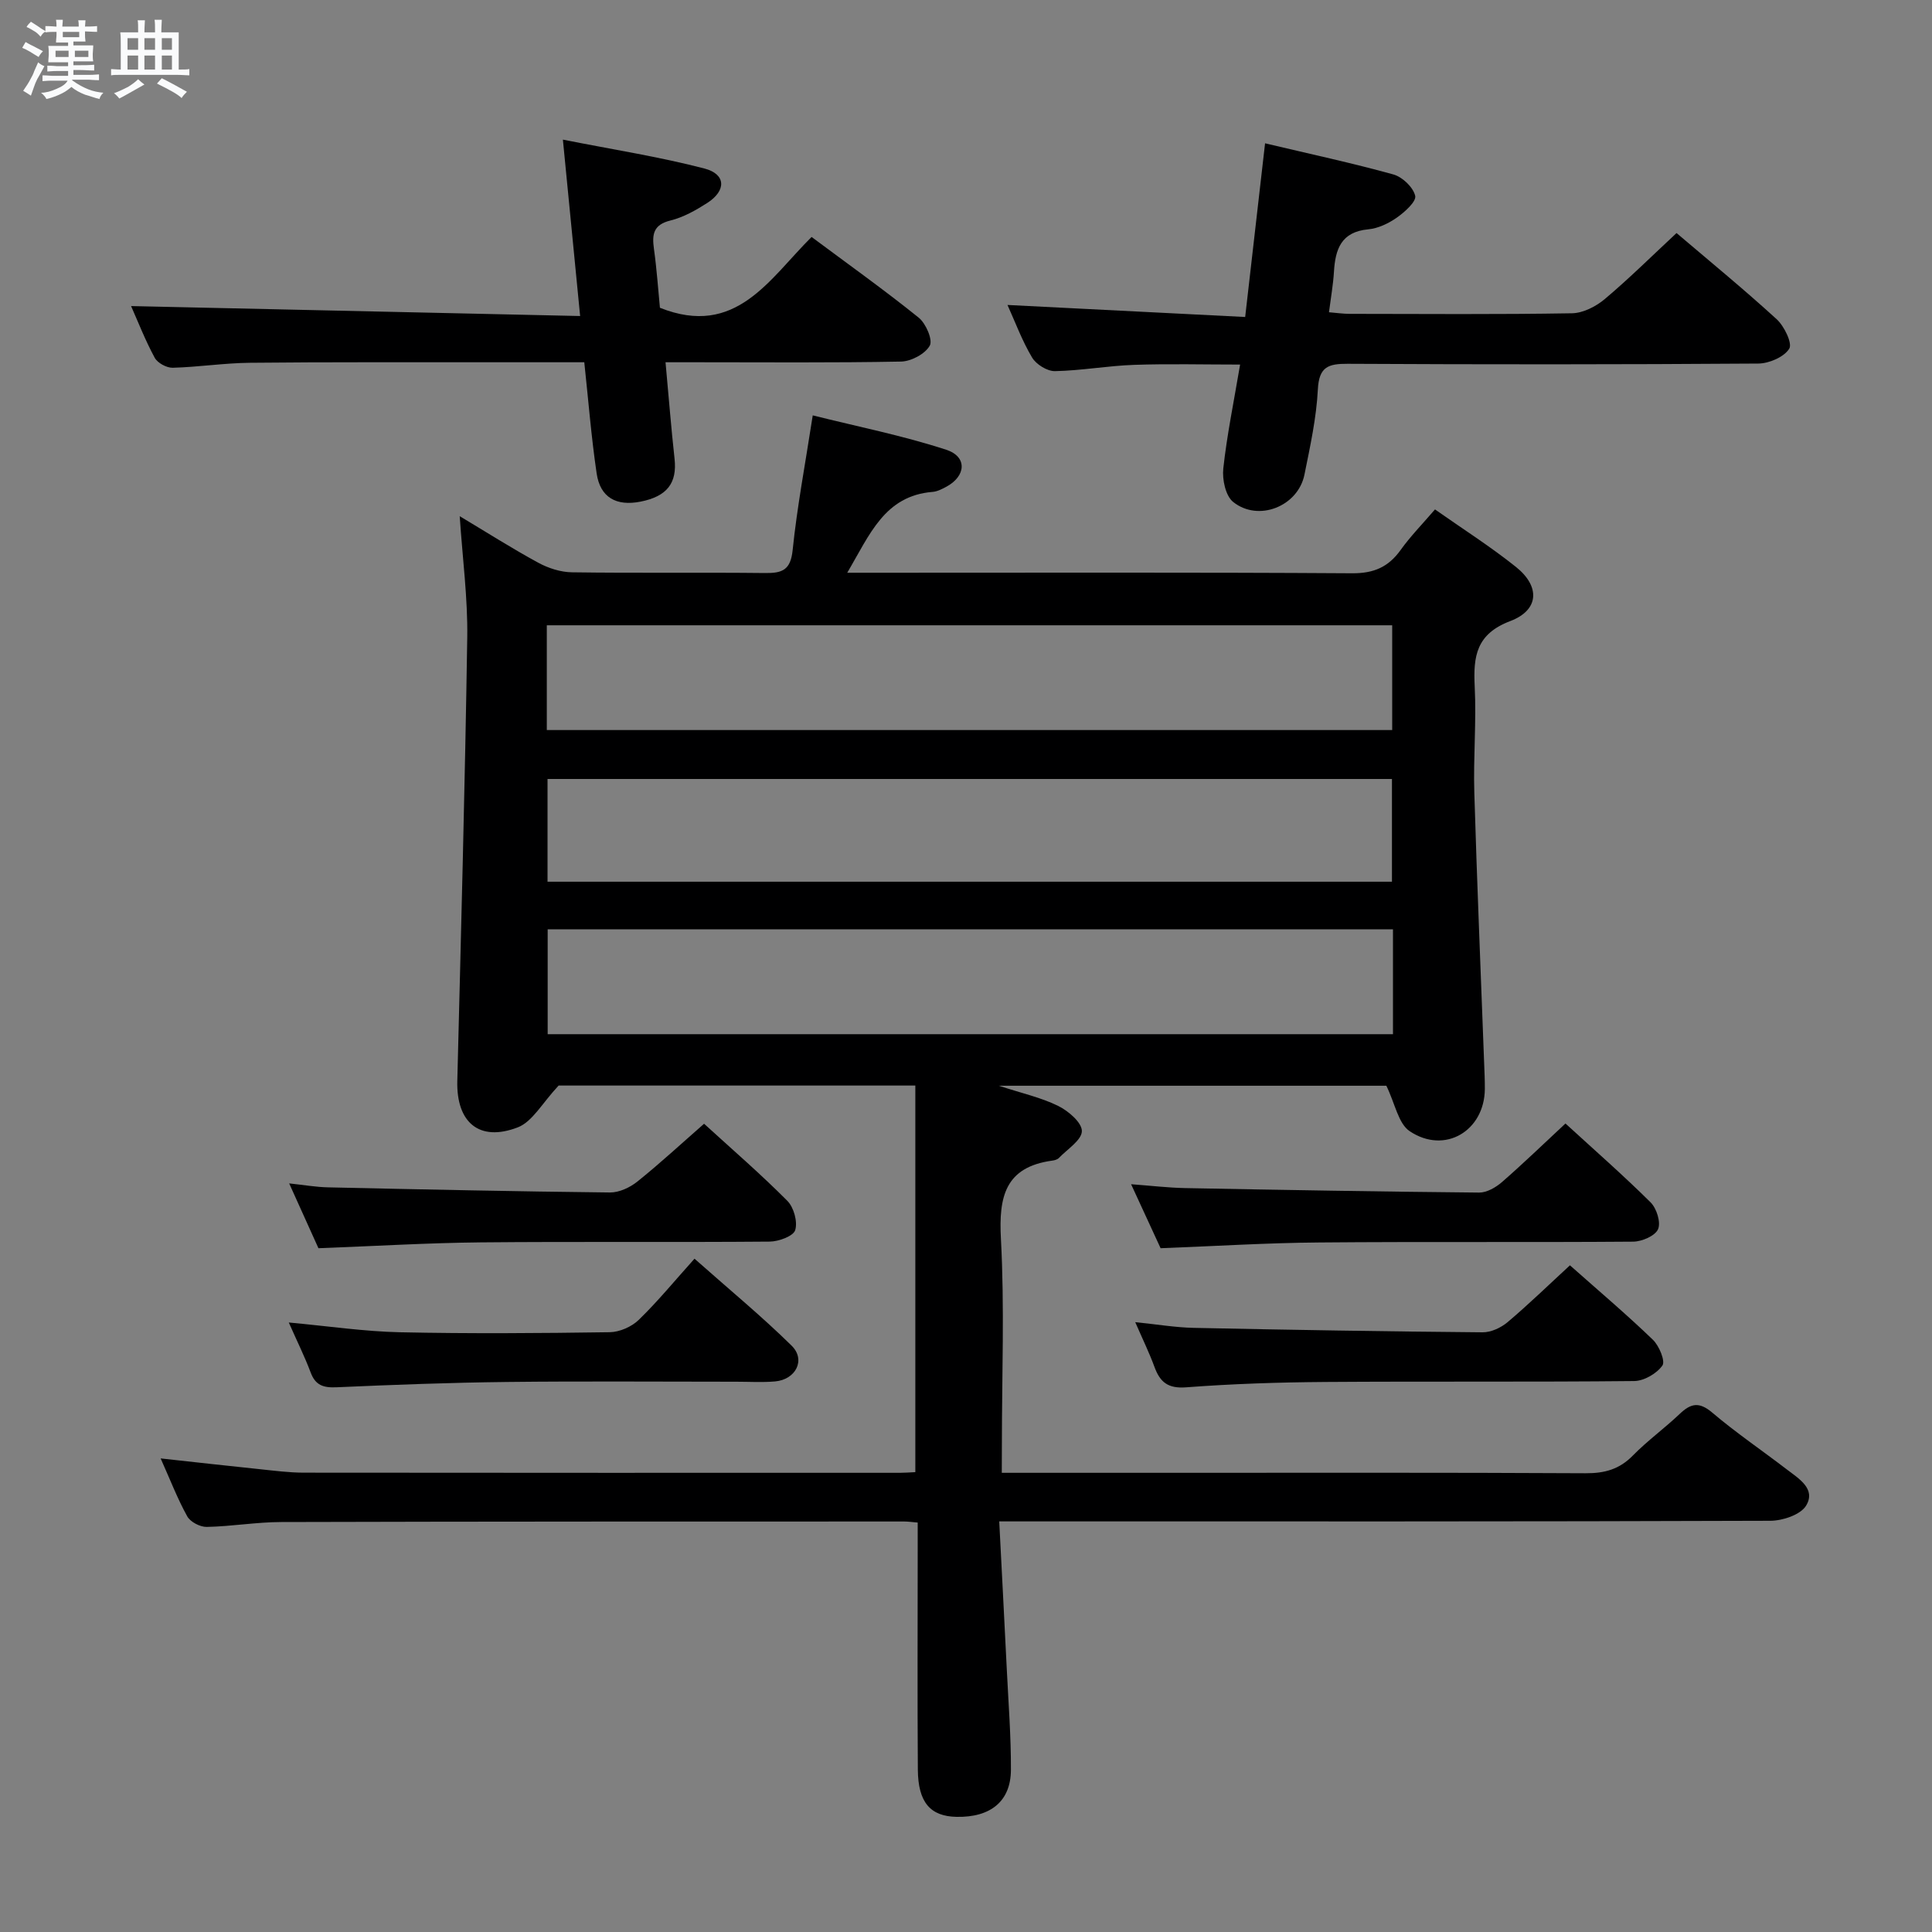 <svg enable-background="new 0 0 400 400" viewBox="0 0 400 400" xmlns="http://www.w3.org/2000/svg"><rect x="0" y="0" width="400" height="400" fill="#808080" stroke="none"/><path d="m6.8 9.5c.6.3 1.3.7 2.1 1.1-.4.4-.7.8-.9 1.2-.7-.4-1.3-.8-1.8-1.1s-1.1-.6-1.6-.8c.2-.4.5-.8.7-1.2.4.2.8.5 1.5.8zm.9 6.9c-.3.6-.5 1.1-.7 1.7s-.4 1.1-.6 1.7c-.6-.4-1.1-.7-1.6-1 .7-1 1.2-1.8 1.5-2.4.3-.5.6-1.1.8-1.7.3-.6.5-1.2.8-1.8.3.3.8.6 1.3.8-.7 1.3-1.2 2.2-1.5 2.7zm.1-11c.4.3 1 .7 1.7 1.1-.5.2-.8.6-1.1 1.1-.5-.6-1-1-1.4-1.2s-.9-.6-1.5-.8c.2-.4.5-.7.9-1.1.5.3.9.6 1.4.9zm10.5 13.1c1 .4 2 .6 3.1.7-.4.4-.7.8-.8 1.3-.9-.2-1.9-.6-3-.9-1-.4-2-.9-2.8-1.6-.5.4-1.1.9-1.9 1.3s-1.9.9-3.3 1.2c-.1-.3-.5-.8-1.1-1.3 1 0 2.1-.3 3.2-.8 1.2-.5 1.9-1 2.3-1.7h-3.2c-.4 0-1 0-2 .1v-1.2c1 0 1.7.1 2 .1h3.3v-1h-2.3c-.2 0-.9 0-2 .1v-1.2c1.2 0 1.9.1 2 .1h2.3v-.8h-4.1c0-.7.1-1.2.1-1.6 0-.5 0-1.1-.1-1.8h4.1v-.7h-2.5c0-.6.1-1.1.1-1.6v-.6h-.5c-.4 0-1 0-1.8.1v-1.3c1.2 0 1.9.1 2.1.1h.2c0-.3 0-.8-.1-1.4h1.4c0 .6-.1 1-.1 1.4h3.4c0-.4 0-.8-.1-1.3h1.5c0 .4-.1.9-.1 1.3.7 0 1.5 0 2.5-.1v1.2c-1 0-1.8-.1-2.5-.1v.6c0 .3 0 .8.1 1.5h-2.5v.8h4.1c0 .7-.1 1.3-.1 1.8s0 1 .1 1.5h-4.1v.8h1.4c.8 0 1.8 0 2.9-.1v1.2c-1 0-1.9-.1-2.8-.1h-1.5v1h3.2c.3 0 1 0 2.1-.1v1.2c-1.1 0-1.8-.1-2.1-.1h-3.4l-.1.1c1.4 1 2.4 1.5 3.4 1.9zm-4.1-6.7v-1.3h-2.7v1.3zm2.2-4.1v-1.1h-3.4v1.1zm1.9 4.1v-1.3h-2.8v1.3z" fill="#fafbfc"/><path d="m37 6.7v2.3 5.4c1 0 1.8 0 2.2-.1v1.3c-.6 0-1.5-.1-2.5-.1h-11.9c-.7 0-1.3 0-1.8.1v-1.3c.5 0 1.1.1 2 .1v-5.2c0-1 0-1.8-.1-2.5h3.7c0-1.3 0-2.1-.1-2.5h1.5c0 .4-.1 1.3-.1 2.5h2.2c0-1.2 0-2.1-.1-2.6h1.5c0 .4-.1 1.3-.1 2.6zm-12.3 13.7c-.3-.4-.7-.8-1.1-1.1 1.1-.4 2.1-.9 2.9-1.3.8-.5 1.5-1 2.1-1.6.4.4.9.8 1.3 1.1-2.5 1.4-4.2 2.4-5.2 2.9zm3.9-10.1v-2.4h-2.2v2.4zm0 4.1v-2.9h-2.2v2.9zm3.5-4.1v-2.4h-2.2v2.4zm0 4.1v-2.9h-2.2v2.9zm.4 2.9 1-1.1c.6.3 1.4.7 2.5 1.3s2 1.1 2.7 1.5c-.4.4-.8.8-1.1 1.3-.8-.8-2.5-1.7-5.1-3zm3.1-7v-2.4h-2.1v2.4zm0 4.1v-2.9h-2.1v2.9z" fill="#fafbfc"/><g fill="#000001"><path d="m207.41 304.93h33.4c29.16 0 58.32-.07 87.48.09 3.95.02 6.99-.82 9.78-3.67 3.02-3.08 6.57-5.64 9.7-8.62 2.29-2.18 4.01-2.56 6.7-.29 4.94 4.19 10.33 7.85 15.47 11.79 2.48 1.9 6.07 4.02 4.01 7.47-1.13 1.9-4.85 3.15-7.41 3.16-50.82.18-101.65.13-152.47.13-1.99 0-3.98 0-7.19 0 .53 10.41 1.07 20.47 1.56 30.53.34 6.97.89 13.95.86 20.92-.03 6.52-4.23 9.86-11.26 9.72-5.43-.11-7.96-2.99-8.01-9.78-.11-15.16-.03-30.33-.03-45.49 0-1.79 0-3.58 0-5.66-1.22-.1-2-.22-2.79-.22-42.99.01-85.98-.01-128.98.11-5.14.01-10.28.91-15.42 1.01-1.37.03-3.4-1.02-4.04-2.18-2-3.6-3.49-7.48-5.51-12 7.32.8 13.97 1.55 20.63 2.24 2.97.31 5.96.7 8.94.71 41.16.05 82.32.03 123.48.03.98 0 1.97-.08 3.2-.14 0-26.66 0-53.18 0-80.04-25.58 0-50.67 0-73.85 0-3.4 3.62-5.41 7.47-8.44 8.65-8.01 3.09-12.75-1.03-12.54-9.58.77-30.61 1.59-61.23 2.06-91.85.12-8.1-.97-16.22-1.56-25.1 5.61 3.36 10.84 6.69 16.27 9.64 2.08 1.13 4.63 1.95 6.97 1.98 13.33.19 26.66 0 39.99.15 3.56.04 5.27-.61 5.7-4.75.91-8.89 2.59-17.7 4.16-27.89 9.36 2.34 18.68 4.19 27.65 7.12 4.41 1.44 4.09 5.49-.04 7.68-.87.46-1.84.97-2.79 1.04-9.96.8-13.01 8.84-17.68 16.74h6.54c32.66 0 65.32-.1 97.98.11 4.5.03 7.52-1.28 10.06-4.83 2.02-2.82 4.47-5.32 7.11-8.39 5.73 4.03 11.46 7.67 16.74 11.89 5.07 4.04 4.85 8.94-1.14 11.22-7.06 2.68-7.69 7.27-7.38 13.54.37 7.31-.3 14.66-.08 21.98.55 18.62 1.34 37.24 2.03 55.86.07 1.83.16 3.66.15 5.49-.06 8.69-8.29 13.62-15.56 8.75-2.36-1.58-3.02-5.7-4.83-9.41-25.61 0-52.34 0-80.23 0 4.77 1.56 8.72 2.43 12.25 4.16 2.12 1.04 4.94 3.44 4.94 5.22-.01 1.87-3 3.74-4.74 5.56-.31.33-.89.5-1.37.56-9.8 1.33-11.12 7.49-10.65 16.2.76 14.12.2 28.32.2 42.48-.02 1.82-.02 3.61-.02 5.96zm80.99-112.52c-58.68 0-116.89 0-175.01 0v21.71h175.01c0-7.44 0-14.4 0-21.71zm-175.19-41.26h175.03c0-7.54 0-14.62 0-21.69-58.53 0-116.71 0-175.03 0zm.15 31.4h174.83c0-7.22 0-14.25 0-21.27-58.49 0-116.58 0-174.83 0z"/><path d="m261.92 29.67c9.26 2.2 17.99 4.07 26.57 6.45 1.86.52 4.09 2.64 4.51 4.42.28 1.17-2.15 3.35-3.78 4.5-1.72 1.21-3.89 2.25-5.94 2.44-5.62.52-6.82 4.13-7.1 8.79-.16 2.64-.63 5.26-1.03 8.38 1.52.12 2.92.33 4.32.33 15.33.02 30.67.14 45.99-.12 2.3-.04 4.96-1.4 6.79-2.94 5.07-4.27 9.8-8.96 14.86-13.67 6.64 5.65 13.85 11.56 20.73 17.84 1.57 1.44 3.3 5.01 2.6 6.11-1.09 1.73-4.18 3.06-6.43 3.07-28.33.2-56.66.2-84.99.05-4.02-.02-5.93.62-6.17 5.28-.3 5.93-1.6 11.83-2.78 17.68-1.33 6.55-9.53 9.84-14.76 5.64-1.57-1.26-2.29-4.65-2.04-6.92.75-6.89 2.16-13.71 3.48-21.52-7.53 0-14.75-.19-21.95.06-5.47.19-10.91 1.19-16.38 1.3-1.6.03-3.89-1.39-4.74-2.82-2.08-3.49-3.5-7.37-5.09-10.88 16.41.83 32.47 1.64 49.21 2.49 1.41-12.34 2.74-23.92 4.12-35.96z"/><path d="m137.79 75c.66 7.13 1.16 13.57 1.87 19.99.55 5.02-1.54 7.78-7.05 8.87-5.02.99-8.35-.87-9.08-5.84-1.11-7.52-1.71-15.11-2.56-23.02-7.22 0-14.02-.01-20.83 0-16.16.02-32.32-.06-48.48.11-5.31.06-10.6.89-15.91 1.03-1.26.03-3.13-.99-3.72-2.07-1.96-3.62-3.46-7.48-4.89-10.7 30.69.68 61.42 1.36 92.97 2.06-1.21-12.4-2.32-23.69-3.57-36.52 10.4 2.06 19.98 3.55 29.31 5.98 4.48 1.17 4.55 4.58.58 7.13-2.36 1.51-4.93 2.97-7.62 3.63-3.54.87-3.84 2.86-3.42 5.86.59 4.24.88 8.52 1.24 12.21 15.74 6.28 22.63-5.96 31.4-14.66 7.65 5.7 15.08 10.99 22.18 16.71 1.49 1.2 2.95 4.6 2.29 5.79-.96 1.72-3.86 3.26-5.96 3.3-14.16.27-28.32.14-42.48.14-1.81 0-3.62 0-6.27 0z"/><path d="m240.29 258.43c-1.8-3.91-3.8-8.24-6.11-13.25 4.14.31 7.65.73 11.16.8 20.3.39 40.6.74 60.91.93 1.58.01 3.43-1.06 4.7-2.16 4.38-3.81 8.56-7.86 13.16-12.14 6.04 5.53 12.02 10.76 17.64 16.34 1.24 1.24 2.15 4.14 1.53 5.55-.61 1.38-3.33 2.55-5.14 2.57-21.66.17-43.33-.02-64.99.17-10.77.08-21.55.76-32.86 1.19z"/><path d="m325.04 261.97c6.09 5.4 11.8 10.23 17.17 15.41 1.3 1.25 2.62 4.43 1.97 5.34-1.17 1.66-3.8 3.19-5.84 3.21-21.29.22-42.59.04-63.88.19-9.63.07-19.27.38-28.87 1.11-3.79.29-5.42-1.07-6.58-4.25-1.06-2.9-2.43-5.69-3.97-9.24 4.57.46 8.33 1.1 12.09 1.18 19.94.42 39.88.75 59.82.92 1.74.02 3.82-.95 5.19-2.11 4.3-3.63 8.34-7.56 12.9-11.76z"/><path d="m59.79 273.81c8.19.75 15.59 1.86 23.01 2.02 14.47.31 28.96.2 43.43-.01 2.05-.03 4.54-1.12 6.02-2.56 3.93-3.81 7.42-8.08 11.54-12.66 7.4 6.56 14.02 12.01 20.11 18.01 2.97 2.92.87 7.02-3.43 7.4-2.64.23-5.32.06-7.98.06-15.81 0-31.62-.13-47.43.05-11.79.13-23.59.58-35.37 1.1-2.7.12-4.37-.37-5.37-3.06-1.22-3.25-2.77-6.37-4.53-10.35z"/><path d="m65.93 258.43c-1.83-4.06-3.8-8.42-6.06-13.42 3.04.32 5.56.77 8.1.82 19.44.43 38.88.85 58.32 1.06 1.9.02 4.14-1.03 5.67-2.26 4.65-3.73 9.04-7.79 13.81-11.97 5.87 5.36 11.77 10.45 17.24 15.96 1.34 1.35 2.16 4.32 1.63 6.06-.38 1.25-3.41 2.36-5.26 2.38-19.96.17-39.93-.03-59.89.16-10.93.11-21.86.77-33.56 1.21z"/></g></svg>